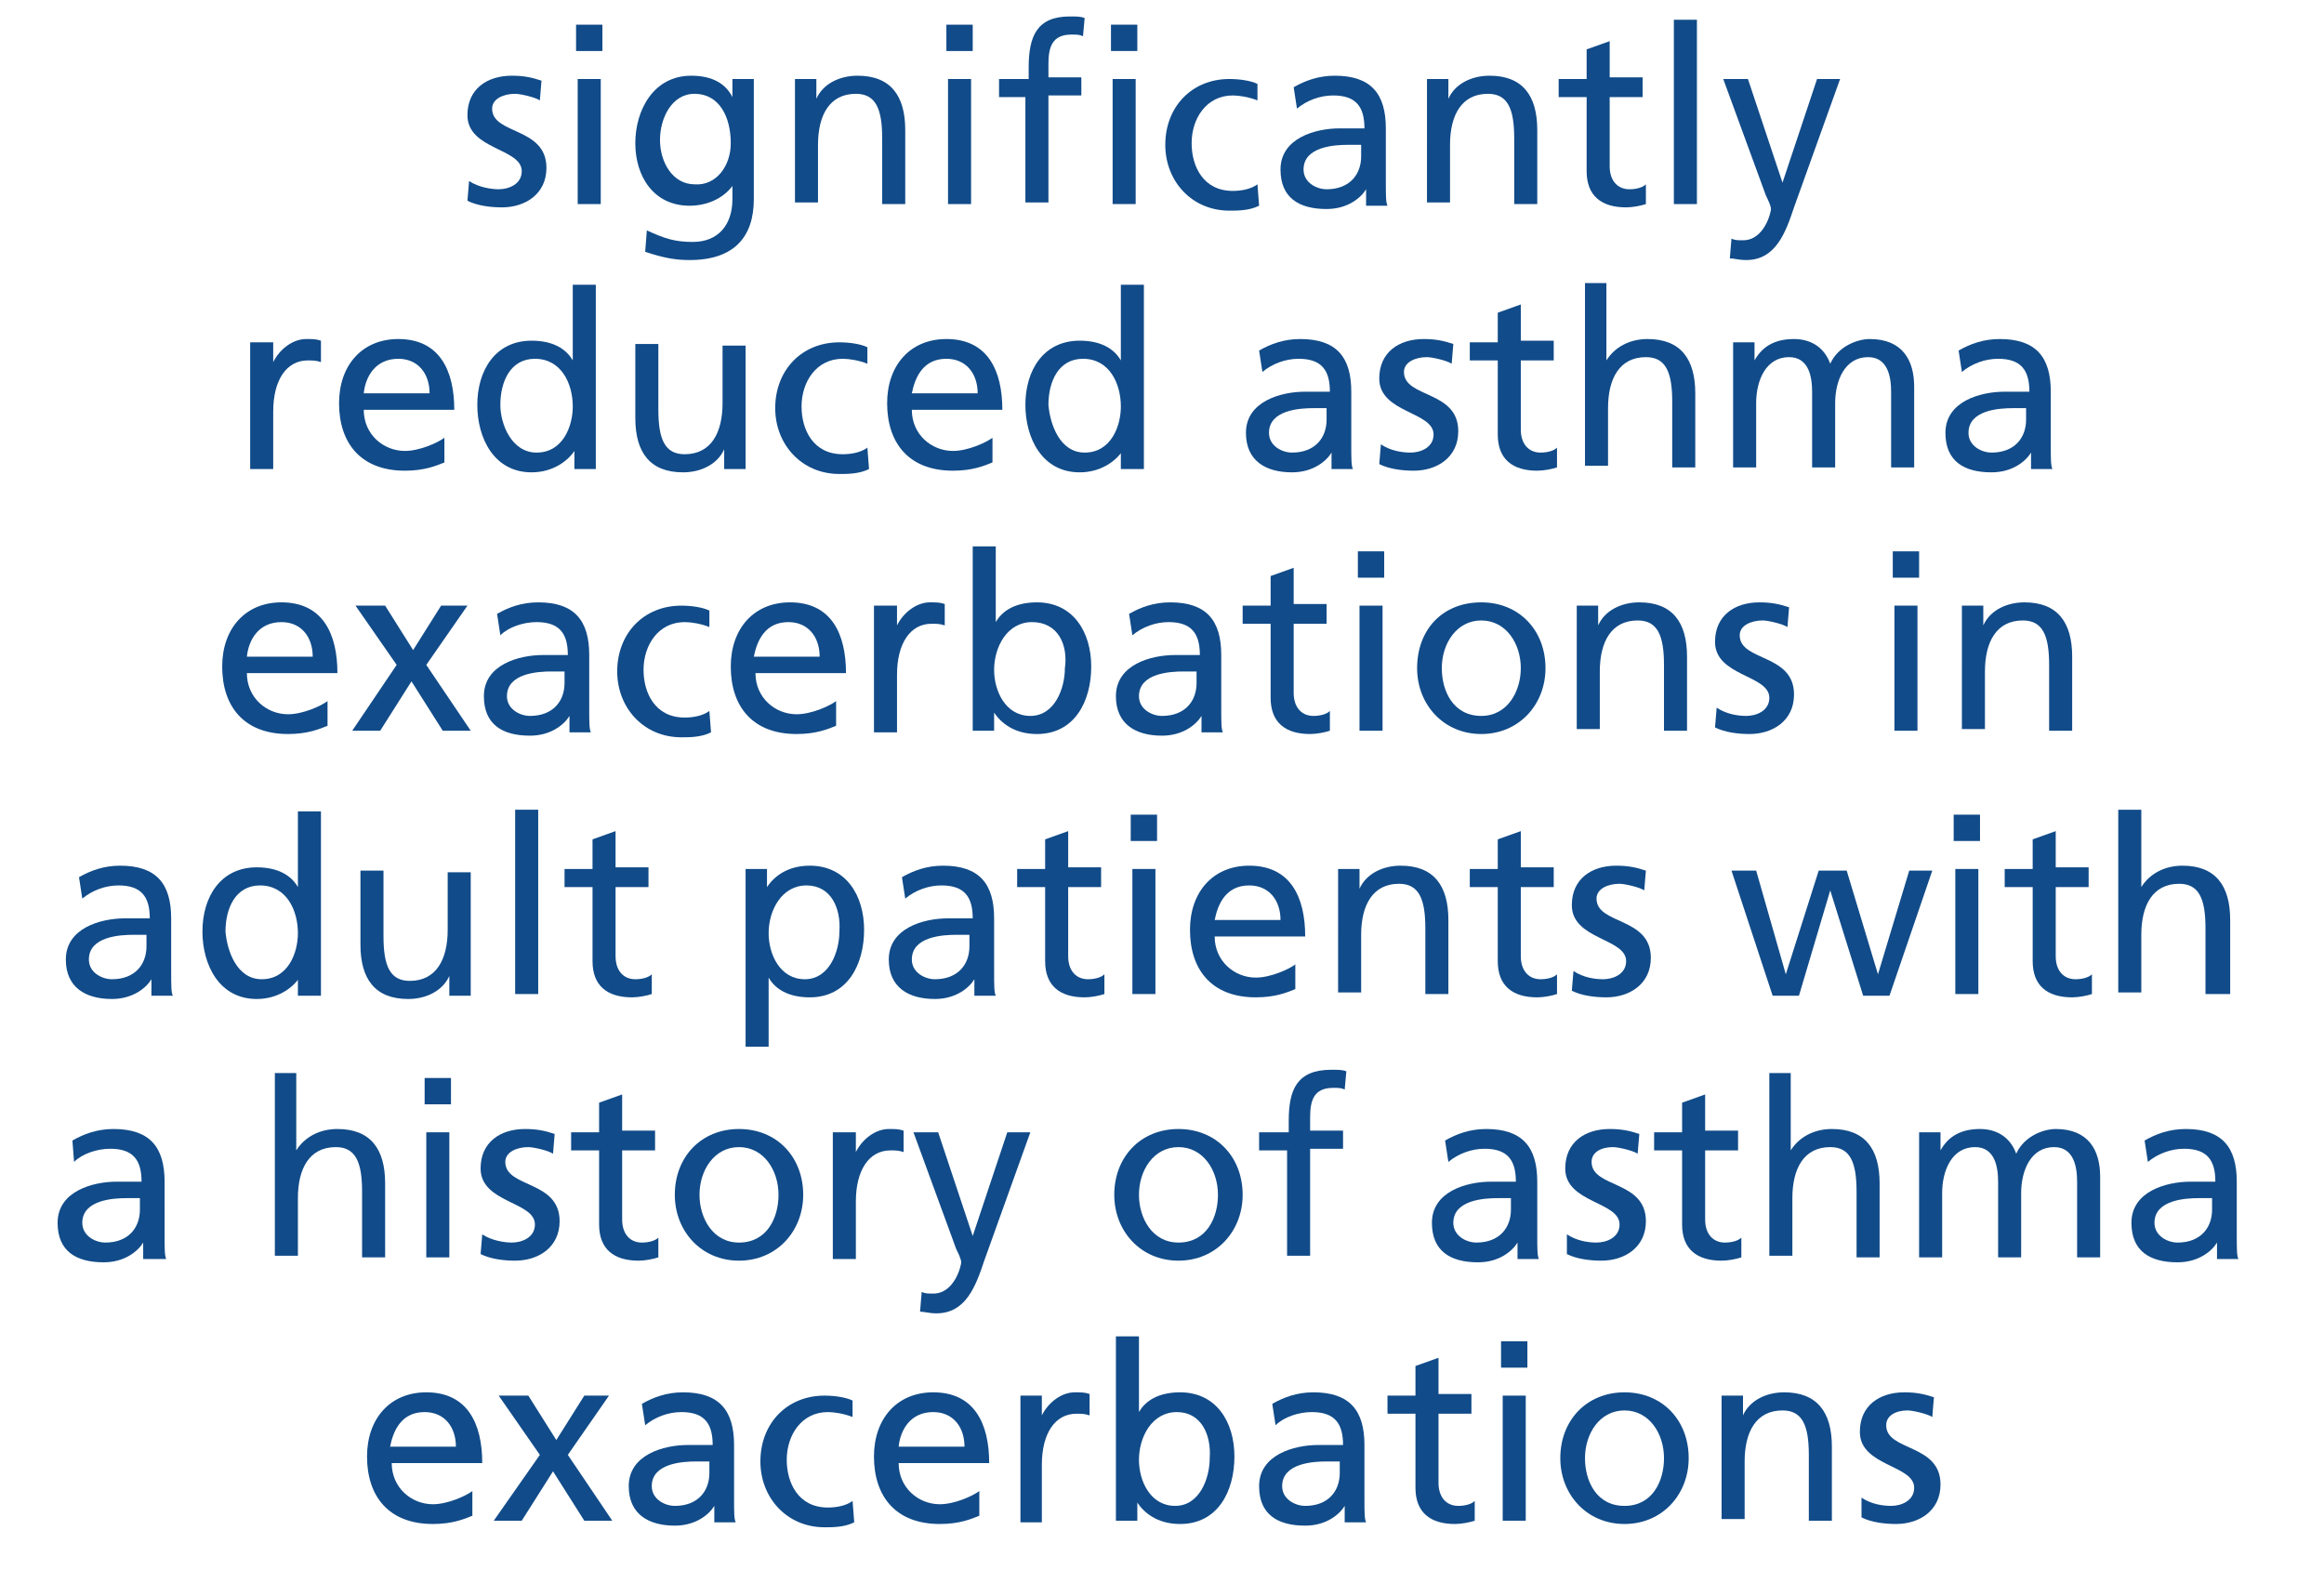 <?xml version="1.0" encoding="utf-8"?>
<!-- Generator: Adobe Illustrator 19.1.0, SVG Export Plug-In . SVG Version: 6.00 Build 0)  -->
<!DOCTYPE svg PUBLIC "-//W3C//DTD SVG 1.1//EN" "http://www.w3.org/Graphics/SVG/1.1/DTD/svg11.dtd">
<svg version="1.1" xmlns="http://www.w3.org/2000/svg" xmlns:xlink="http://www.w3.org/1999/xlink" x="0px" y="0px" width="141.2px"
	 height="96.2px" viewBox="0 0 141.2 96.2" style="enable-background:new 0 0 141.2 96.2;" xml:space="preserve">
<style type="text/css">
	.st0{fill:#004B8C;}
	.st1{display:none;fill:none;}
	.st2{opacity:0.6;fill:url(#SVGID_1_);}
	.st3{opacity:0.6;fill:url(#SVGID_2_);}
	.st4{fill:none;}
	.st5{fill:#FFFFFF;}
	.st6{fill:url(#SVGID_3_);}
	.st7{clip-path:url(#SVGID_5_);fill:#FFFFFF;}
	.st8{fill:#002D73;}
	.st9{clip-path:url(#SVGID_6_);fill:#FFFFFF;}
	.st10{clip-path:url(#SVGID_8_);fill:url(#SVGID_9_);}
	.st11{fill:#114B89;}
	.st12{clip-path:url(#SVGID_10_);fill:#FFFFFF;}
	.st13{opacity:0.5;}
	.st14{fill:url(#SVGID_11_);}
	.st15{fill-rule:evenodd;clip-rule:evenodd;fill:url(#SVGID_12_);}
	.st16{fill:url(#SVGID_13_);}
	.st17{fill-rule:evenodd;clip-rule:evenodd;fill:url(#SVGID_14_);}
	.st18{opacity:0.32;}
	.st19{clip-path:url(#SVGID_16_);fill:url(#SVGID_17_);}
	.st20{fill:url(#SVGID_18_);}
	.st21{fill-rule:evenodd;clip-rule:evenodd;fill:url(#SVGID_19_);}
	.st22{clip-path:url(#SVGID_21_);fill:url(#SVGID_22_);}
	.st23{clip-path:url(#SVGID_24_);fill:url(#SVGID_25_);}
	.st24{opacity:0.5;fill:url(#SVGID_26_);}
	.st25{fill:#231F20;}
	.st26{clip-path:url(#SVGID_28_);fill:#231F20;}
	.st27{clip-path:url(#SVGID_28_);fill:#6FA5D9;}
	.st28{clip-path:url(#SVGID_28_);fill:#007AC1;}
	.st29{fill:none;stroke:#58595B;stroke-width:0.141;}
	.st30{clip-path:url(#SVGID_30_);fill:#F27021;}
	.st31{clip-path:url(#SVGID_32_);}
	.st32{clip-path:url(#SVGID_36_);}
	.st33{clip-path:url(#SVGID_40_);}
	.st34{clip-path:url(#SVGID_44_);}
	.st35{clip-path:url(#SVGID_48_);}
	.st36{clip-path:url(#SVGID_52_);}
	.st37{clip-path:url(#SVGID_56_);}
	.st38{clip-path:url(#SVGID_58_);}
	.st39{clip-path:url(#SVGID_62_);}
	.st40{clip-path:url(#SVGID_64_);}
	.st41{clip-path:url(#SVGID_68_);}
	.st42{clip-path:url(#SVGID_70_);}
	.st43{clip-path:url(#SVGID_74_);}
	.st44{clip-path:url(#SVGID_76_);}
	.st45{clip-path:url(#SVGID_80_);}
	.st46{clip-path:url(#SVGID_84_);}
	.st47{clip-path:url(#SVGID_88_);}
	.st48{clip-path:url(#SVGID_92_);}
	.st49{clip-path:url(#SVGID_96_);}
	.st50{clip-path:url(#SVGID_100_);}
	.st51{clip-path:url(#SVGID_104_);}
	.st52{clip-path:url(#SVGID_108_);}
	.st53{clip-path:url(#SVGID_112_);}
	.st54{clip-path:url(#SVGID_116_);}
	.st55{clip-path:url(#SVGID_120_);}
	.st56{clip-path:url(#SVGID_124_);}
	.st57{clip-path:url(#SVGID_128_);}
	.st58{clip-path:url(#SVGID_132_);}
	.st59{clip-path:url(#SVGID_136_);}
	.st60{clip-path:url(#SVGID_140_);}
	.st61{clip-path:url(#SVGID_144_);}
	.st62{clip-path:url(#SVGID_148_);}
	.st63{clip-path:url(#SVGID_152_);}
	.st64{clip-path:url(#SVGID_156_);}
	.st65{clip-path:url(#SVGID_160_);}
	.st66{clip-path:url(#SVGID_164_);}
	.st67{clip-path:url(#SVGID_168_);}
	.st68{clip-path:url(#SVGID_172_);}
	.st69{clip-path:url(#SVGID_176_);}
	.st70{clip-path:url(#SVGID_180_);}
	.st71{clip-path:url(#SVGID_182_);}
	.st72{clip-path:url(#SVGID_186_);}
	.st73{clip-path:url(#SVGID_190_);}
	.st74{clip-path:url(#SVGID_194_);}
	.st75{clip-path:url(#SVGID_198_);}
	.st76{clip-path:url(#SVGID_202_);}
	.st77{clip-path:url(#SVGID_206_);}
	.st78{clip-path:url(#SVGID_210_);}
	.st79{clip-path:url(#SVGID_214_);}
	.st80{clip-path:url(#SVGID_218_);}
	.st81{clip-path:url(#SVGID_222_);}
	.st82{clip-path:url(#SVGID_224_);}
	.st83{clip-path:url(#SVGID_228_);}
	.st84{clip-path:url(#SVGID_232_);}
	.st85{clip-path:url(#SVGID_236_);}
	.st86{clip-path:url(#SVGID_240_);}
	.st87{clip-path:url(#SVGID_244_);}
	.st88{clip-path:url(#SVGID_248_);}
	.st89{clip-path:url(#SVGID_252_);}
	.st90{clip-path:url(#SVGID_256_);}
	.st91{clip-path:url(#SVGID_260_);}
	.st92{clip-path:url(#SVGID_264_);}
	.st93{clip-path:url(#SVGID_268_);}
	.st94{clip-path:url(#SVGID_272_);}
	.st95{clip-path:url(#SVGID_276_);}
	.st96{clip-path:url(#SVGID_280_);}
	.st97{clip-path:url(#SVGID_284_);}
	.st98{clip-path:url(#SVGID_288_);}
	.st99{clip-path:url(#SVGID_292_);}
	.st100{clip-path:url(#SVGID_296_);}
	.st101{clip-path:url(#SVGID_300_);}
	.st102{clip-path:url(#SVGID_304_);}
	.st103{clip-path:url(#SVGID_308_);}
	.st104{clip-path:url(#SVGID_312_);}
	.st105{clip-path:url(#SVGID_316_);}
	.st106{clip-path:url(#SVGID_320_);}
	.st107{clip-path:url(#SVGID_324_);}
	.st108{clip-path:url(#SVGID_328_);}
	.st109{clip-path:url(#SVGID_332_);}
	.st110{clip-path:url(#SVGID_336_);}
	.st111{clip-path:url(#SVGID_340_);}
	.st112{clip-path:url(#SVGID_344_);}
	.st113{clip-path:url(#SVGID_348_);}
	.st114{clip-path:url(#SVGID_352_);}
	.st115{clip-path:url(#SVGID_356_);}
	.st116{clip-path:url(#SVGID_360_);}
	.st117{clip-path:url(#SVGID_364_);}
	.st118{clip-path:url(#SVGID_368_);}
	.st119{clip-path:url(#SVGID_372_);}
	.st120{clip-path:url(#SVGID_376_);}
	.st121{clip-path:url(#SVGID_380_);}
	.st122{clip-path:url(#SVGID_384_);}
	.st123{clip-path:url(#SVGID_388_);}
	.st124{clip-path:url(#SVGID_392_);}
	.st125{clip-path:url(#SVGID_396_);}
	.st126{clip-path:url(#SVGID_400_);}
	.st127{clip-path:url(#SVGID_404_);}
	.st128{clip-path:url(#SVGID_408_);}
	.st129{clip-path:url(#SVGID_412_);}
	.st130{clip-path:url(#SVGID_416_);}
	.st131{clip-path:url(#SVGID_420_);}
	.st132{clip-path:url(#SVGID_424_);}
	.st133{clip-path:url(#SVGID_428_);}
	.st134{clip-path:url(#SVGID_432_);}
	.st135{clip-path:url(#SVGID_436_);}
	.st136{clip-path:url(#SVGID_440_);}
	.st137{clip-path:url(#SVGID_444_);}
	.st138{clip-path:url(#SVGID_448_);}
	.st139{clip-path:url(#SVGID_452_);}
	.st140{clip-path:url(#SVGID_456_);}
	.st141{clip-path:url(#SVGID_460_);}
	.st142{clip-path:url(#SVGID_464_);}
	.st143{clip-path:url(#SVGID_468_);}
	.st144{clip-path:url(#SVGID_472_);}
	.st145{clip-path:url(#SVGID_476_);}
	.st146{clip-path:url(#SVGID_480_);}
	.st147{clip-path:url(#SVGID_482_);}
	.st148{clip-path:url(#SVGID_486_);}
	.st149{clip-path:url(#SVGID_490_);}
	.st150{clip-path:url(#SVGID_492_);}
	.st151{clip-path:url(#SVGID_496_);}
	.st152{clip-path:url(#SVGID_500_);}
	.st153{clip-path:url(#SVGID_502_);}
	.st154{clip-path:url(#SVGID_506_);}
	.st155{clip-path:url(#SVGID_508_);}
	.st156{clip-path:url(#SVGID_512_);}
	.st157{clip-path:url(#SVGID_514_);}
	.st158{clip-path:url(#SVGID_518_);}
	.st159{clip-path:url(#SVGID_520_);}
	.st160{clip-path:url(#SVGID_524_);}
	.st161{clip-path:url(#SVGID_526_);}
	.st162{clip-path:url(#SVGID_530_);}
	.st163{clip-path:url(#SVGID_534_);}
	.st164{clip-path:url(#SVGID_536_);}
	.st165{clip-path:url(#SVGID_540_);}
	.st166{clip-path:url(#SVGID_542_);}
	.st167{clip-path:url(#SVGID_546_);}
	.st168{clip-path:url(#SVGID_548_);}
	.st169{clip-path:url(#SVGID_552_);}
	.st170{clip-path:url(#SVGID_554_);}
	.st171{clip-path:url(#SVGID_558_);}
	.st172{clip-path:url(#SVGID_560_);}
	.st173{clip-path:url(#SVGID_564_);}
	.st174{clip-path:url(#SVGID_568_);}
	.st175{clip-path:url(#SVGID_572_);}
	.st176{clip-path:url(#SVGID_576_);}
	.st177{clip-path:url(#SVGID_580_);}
	.st178{clip-path:url(#SVGID_584_);}
	.st179{clip-path:url(#SVGID_588_);}
	.st180{clip-path:url(#SVGID_592_);}
	.st181{clip-path:url(#SVGID_596_);}
	.st182{clip-path:url(#SVGID_600_);}
	.st183{clip-path:url(#SVGID_604_);}
	.st184{clip-path:url(#SVGID_608_);}
	.st185{clip-path:url(#SVGID_612_);}
	.st186{clip-path:url(#SVGID_616_);}
	.st187{clip-path:url(#SVGID_620_);}
	.st188{clip-path:url(#SVGID_624_);}
	.st189{clip-path:url(#SVGID_628_);}
	.st190{clip-path:url(#SVGID_632_);}
	.st191{clip-path:url(#SVGID_636_);}
	.st192{clip-path:url(#SVGID_640_);}
	.st193{clip-path:url(#SVGID_644_);}
	.st194{clip-path:url(#SVGID_648_);}
	.st195{clip-path:url(#SVGID_652_);}
	.st196{clip-path:url(#SVGID_656_);}
	.st197{clip-path:url(#SVGID_660_);}
	.st198{clip-path:url(#SVGID_664_);}
	.st199{clip-path:url(#SVGID_668_);}
	.st200{clip-path:url(#SVGID_672_);}
	.st201{clip-path:url(#SVGID_676_);}
	.st202{clip-path:url(#SVGID_680_);}
	.st203{clip-path:url(#SVGID_684_);}
	.st204{clip-path:url(#SVGID_688_);}
	.st205{clip-path:url(#SVGID_692_);}
	.st206{clip-path:url(#SVGID_694_);}
	.st207{clip-path:url(#SVGID_698_);}
	.st208{clip-path:url(#SVGID_702_);}
	.st209{clip-path:url(#SVGID_704_);}
	.st210{clip-path:url(#SVGID_708_);}
	.st211{clip-path:url(#SVGID_712_);}
	.st212{clip-path:url(#SVGID_716_);}
	.st213{clip-path:url(#SVGID_720_);}
	.st214{clip-path:url(#SVGID_724_);}
	.st215{clip-path:url(#SVGID_728_);}
	.st216{clip-path:url(#SVGID_732_);}
	.st217{clip-path:url(#SVGID_736_);}
	.st218{clip-path:url(#SVGID_740_);}
	.st219{clip-path:url(#SVGID_744_);}
	.st220{clip-path:url(#SVGID_748_);}
	.st221{clip-path:url(#SVGID_752_);}
	.st222{clip-path:url(#SVGID_756_);}
	.st223{clip-path:url(#SVGID_760_);}
	.st224{clip-path:url(#SVGID_764_);}
	.st225{clip-path:url(#SVGID_768_);}
	.st226{clip-path:url(#SVGID_772_);}
	.st227{clip-path:url(#SVGID_776_);}
	.st228{clip-path:url(#SVGID_780_);}
	.st229{clip-path:url(#SVGID_784_);}
	.st230{clip-path:url(#SVGID_788_);}
	.st231{clip-path:url(#SVGID_792_);}
	.st232{clip-path:url(#SVGID_796_);}
	.st233{clip-path:url(#SVGID_800_);}
	.st234{clip-path:url(#SVGID_804_);}
	.st235{clip-path:url(#SVGID_808_);}
	.st236{clip-path:url(#SVGID_812_);}
	.st237{clip-path:url(#SVGID_816_);}
	.st238{clip-path:url(#SVGID_820_);}
	.st239{clip-path:url(#SVGID_824_);}
	.st240{clip-path:url(#SVGID_828_);}
	.st241{clip-path:url(#SVGID_832_);}
	.st242{clip-path:url(#SVGID_836_);}
	.st243{clip-path:url(#SVGID_840_);}
	.st244{clip-path:url(#SVGID_844_);}
	.st245{clip-path:url(#SVGID_848_);}
	.st246{clip-path:url(#SVGID_852_);}
	.st247{clip-path:url(#SVGID_856_);}
	.st248{clip-path:url(#SVGID_860_);}
	.st249{clip-path:url(#SVGID_864_);}
	.st250{clip-path:url(#SVGID_868_);}
	.st251{clip-path:url(#SVGID_872_);}
	.st252{clip-path:url(#SVGID_876_);}
	.st253{clip-path:url(#SVGID_880_);}
	.st254{clip-path:url(#SVGID_884_);}
	.st255{clip-path:url(#SVGID_888_);}
	.st256{clip-path:url(#SVGID_892_);}
	.st257{clip-path:url(#SVGID_896_);}
	.st258{clip-path:url(#SVGID_900_);}
	.st259{clip-path:url(#SVGID_904_);}
	.st260{clip-path:url(#SVGID_908_);}
	.st261{clip-path:url(#SVGID_912_);}
	.st262{clip-path:url(#SVGID_916_);}
	.st263{clip-path:url(#SVGID_920_);}
	.st264{clip-path:url(#SVGID_924_);}
	.st265{clip-path:url(#SVGID_926_);}
	.st266{clip-path:url(#SVGID_930_);}
	.st267{clip-path:url(#SVGID_934_);}
	.st268{clip-path:url(#SVGID_938_);}
	.st269{clip-path:url(#SVGID_942_);}
	.st270{clip-path:url(#SVGID_946_);}
	.st271{clip-path:url(#SVGID_950_);}
	.st272{clip-path:url(#SVGID_954_);}
	.st273{clip-path:url(#SVGID_958_);}
	.st274{clip-path:url(#SVGID_962_);}
	.st275{clip-path:url(#SVGID_966_);}
	.st276{clip-path:url(#SVGID_970_);}
	.st277{clip-path:url(#SVGID_974_);}
	.st278{clip-path:url(#SVGID_978_);}
	.st279{clip-path:url(#SVGID_980_);}
	.st280{clip-path:url(#SVGID_984_);}
	.st281{clip-path:url(#SVGID_986_);}
	.st282{clip-path:url(#SVGID_990_);}
	.st283{clip-path:url(#SVGID_994_);}
	.st284{clip-path:url(#SVGID_996_);}
	.st285{clip-path:url(#SVGID_1000_);}
	.st286{clip-path:url(#SVGID_1002_);}
	.st287{clip-path:url(#SVGID_1006_);}
	.st288{clip-path:url(#SVGID_1008_);}
	.st289{clip-path:url(#SVGID_1012_);}
	.st290{clip-path:url(#SVGID_1016_);}
	.st291{clip-path:url(#SVGID_1020_);}
	.st292{clip-path:url(#SVGID_1024_);}
	.st293{clip-path:url(#SVGID_1028_);}
	.st294{clip-path:url(#SVGID_1032_);fill:#FFFFFF;}
	.st295{fill:url(#SVGID_1033_);}
	.st296{fill:none;stroke:#002D73;stroke-width:0.859;stroke-miterlimit:10;}
	.st297{fill:#65797F;}
	.st298{fill:url(#SVGID_1034_);}
	.st299{fill-rule:evenodd;clip-rule:evenodd;fill:url(#SVGID_1035_);}
	.st300{clip-path:url(#SVGID_1036_);fill:#FFFFFF;}
	.st301{fill:url(#SVGID_1037_);}
	.st302{fill:none;stroke:#002D73;stroke-linecap:round;stroke-miterlimit:10;}
	.st303{opacity:0.6;fill:url(#SVGID_1038_);}
	.st304{fill:url(#SVGID_1039_);}
	.st305{opacity:0.3;fill:#FFFFFF;}
	.st306{clip-path:url(#SVGID_1040_);fill:#FFFFFF;}
	.st307{fill:none;stroke:#002D73;stroke-miterlimit:10;}
	.st308{opacity:0.6;fill:url(#SVGID_1041_);}
	.st309{fill:url(#SVGID_1042_);}
	.st310{clip-path:url(#SVGID_1043_);fill:#FFFFFF;}
	.st311{fill:url(#SVGID_1044_);}
</style>
<g id="Layer_1">
	<g>
		<rect y="1.2" class="st4" width="139.9" height="94.5"/>
		<path class="st11" d="M28.5,11c0.6,0.4,1.4,0.5,1.8,0.5c0.6,0,1.4-0.3,1.4-1.1c0-1.4-3.3-1.3-3.3-3.4c0-1.6,1.2-2.4,2.7-2.4
			c0.7,0,1.2,0.1,1.8,0.3l-0.1,1.2c-0.3-0.2-1.2-0.4-1.5-0.4c-0.7,0-1.4,0.3-1.4,0.9c0,1.6,3.3,1.1,3.3,3.6c0,1.6-1.3,2.4-2.7,2.4
			c-0.7,0-1.5-0.1-2.1-0.4L28.5,11z"/>
		<path class="st11" d="M36.6,3.1H35V1.5h1.6V3.1z M35.1,4.8h1.4v7.6h-1.4V4.8z"/>
		<path class="st11" d="M45.8,12.1c0,2.3-1.2,3.7-3.9,3.7c-0.8,0-1.5-0.1-2.7-0.5l0.1-1.3c1.1,0.5,1.7,0.7,2.8,0.7
			c1.5,0,2.4-1,2.4-2.6v-0.8h0c-0.6,0.8-1.6,1.2-2.6,1.2c-2.2,0-3.3-1.8-3.3-3.8c0-2,1.1-4.1,3.4-4.1c1.3,0,2.1,0.5,2.5,1.3h0V4.8
			h1.3V12.1z M44.4,8.7c0-1.6-0.7-3-2.2-3c-1.4,0-2.1,1.5-2.1,2.8c0,1.4,0.8,2.7,2.1,2.7C43.5,11.3,44.4,10.1,44.4,8.7z"/>
		<path class="st11" d="M48.2,4.8h1.4V6h0c0.4-0.9,1.4-1.4,2.5-1.4c2,0,2.9,1.2,2.9,3.3v4.5h-1.4v-4c0-1.8-0.4-2.7-1.6-2.7
			c-1.6,0-2.3,1.3-2.3,3.1v3.5h-1.4V4.8z"/>
		<path class="st11" d="M59.1,3.1h-1.6V1.5h1.6V3.1z M57.6,4.8H59v7.6h-1.4V4.8z"/>
		<path class="st11" d="M62.5,5.9h-1.8V4.8h1.8V4.1C62.5,2.2,63,1,65,1c0.4,0,0.7,0,0.9,0.1l-0.1,1.1c-0.2-0.1-0.4-0.1-0.7-0.1
			c-1.2,0-1.4,0.8-1.4,1.8v0.8h2v1.1h-2v6.5h-1.4V5.9z M69.1,3.1h-1.6V1.5h1.6V3.1z M67.6,4.8H69v7.6h-1.4V4.8z"/>
		<path class="st11" d="M76.4,6.1c-0.5-0.2-1.1-0.3-1.5-0.3c-1.6,0-2.5,1.4-2.5,2.9c0,1.4,0.7,2.9,2.5,2.9c0.5,0,1.1-0.1,1.5-0.4
			l0.1,1.3c-0.6,0.3-1.3,0.3-1.8,0.3c-2.3,0-3.9-1.8-3.9-4c0-2.3,1.6-4,3.9-4c0.6,0,1.3,0.1,1.7,0.3L76.4,6.1z"/>
		<path class="st11" d="M78.6,5.3c0.7-0.4,1.5-0.7,2.5-0.7c2.2,0,3.1,1.1,3.1,3.2V11c0,0.9,0,1.3,0.1,1.5h-1.3v-1h0
			c-0.3,0.5-1.1,1.2-2.4,1.2c-1.7,0-2.8-0.7-2.8-2.4c0-1.9,2.1-2.5,3.6-2.5c0.6,0,0.9,0,1.5,0c0-1.3-0.5-2-1.9-2
			c-0.8,0-1.6,0.3-2.2,0.8L78.6,5.3z M82.8,8.8c-0.3,0-0.6,0-0.9,0c-0.8,0-2.7,0.1-2.7,1.5c0,0.8,0.8,1.2,1.4,1.2
			c1.4,0,2.1-0.9,2.1-2V8.8z"/>
		<path class="st11" d="M86.6,4.8h1.4V6h0c0.4-0.9,1.4-1.4,2.5-1.4c2,0,2.9,1.2,2.9,3.3v4.5h-1.4v-4c0-1.8-0.4-2.7-1.6-2.7
			c-1.6,0-2.3,1.3-2.3,3.1v3.5h-1.4V4.8z"/>
		<path class="st11" d="M99.8,5.9h-2v4.2c0,0.9,0.5,1.4,1.2,1.4c0.4,0,0.8-0.1,1-0.3v1.2c-0.3,0.1-0.8,0.2-1.2,0.2
			c-1.5,0-2.4-0.7-2.4-2.2V5.9h-1.7V4.8h1.7V3l1.4-0.5v2.2h2V5.9z"/>
		<path class="st11" d="M101.7,1.2h1.4v11.2h-1.4V1.2z"/>
		<path class="st11" d="M105.2,14.5c0.2,0.1,0.4,0.1,0.7,0.1c1.3,0,1.7-1.7,1.7-1.9c0-0.2-0.2-0.6-0.3-0.8l-2.6-7.1h1.5l2.1,6.3h0
			l2.1-6.3h1.4l-2.8,7.8c-0.5,1.5-1.1,3.2-2.9,3.2c-0.5,0-0.7-0.1-1-0.1L105.2,14.5z"/>
		<path class="st11" d="M15.3,20.8h1.3V22h0c0.4-0.8,1.2-1.4,2-1.4c0.4,0,0.6,0,0.9,0.1V22c-0.3-0.1-0.5-0.1-0.8-0.1
			c-1.3,0-2.1,1.2-2.1,3.1v3.5h-1.4V20.8z"/>
		<path class="st11" d="M27,28.1c-0.5,0.2-1.2,0.5-2.4,0.5c-2.7,0-4-1.7-4-4.1c0-2.3,1.4-3.9,3.6-3.9c2.5,0,3.4,1.9,3.4,4.3h-5.5
			c0,1.5,1.2,2.5,2.5,2.5c0.9,0,2-0.5,2.4-0.8V28.1z M26.1,23.9c0-1.2-0.7-2.1-1.9-2.1c-1.4,0-2,1.1-2.1,2.1H26.1z"/>
		<path class="st11" d="M34.9,27.4L34.9,27.4c-0.4,0.6-1.3,1.3-2.6,1.3c-2.3,0-3.3-2.1-3.3-4.1c0-2.1,1.1-3.9,3.3-3.9
			c1.3,0,2.1,0.5,2.5,1.2h0v-4.6h1.4v11.2h-1.3V27.4z M32.6,27.5c1.6,0,2.2-1.6,2.2-2.8c0-1.4-0.7-2.9-2.3-2.9
			c-1.5,0-2.1,1.4-2.1,2.8C30.4,25.8,31.1,27.5,32.6,27.5z"/>
		<path class="st11" d="M45.4,28.5H44v-1.2h0c-0.4,0.9-1.4,1.4-2.5,1.4c-2,0-2.9-1.2-2.9-3.3v-4.5h1.4v4c0,1.8,0.4,2.7,1.6,2.7
			c1.6,0,2.3-1.3,2.3-3.1v-3.5h1.4V28.5z"/>
		<path class="st11" d="M52.7,22.1c-0.5-0.2-1.1-0.3-1.5-0.3c-1.6,0-2.5,1.4-2.5,2.9c0,1.4,0.7,2.9,2.5,2.9c0.5,0,1.1-0.1,1.5-0.4
			l0.1,1.3c-0.6,0.3-1.3,0.3-1.8,0.3c-2.3,0-3.9-1.8-3.9-4c0-2.3,1.6-4,3.9-4c0.6,0,1.3,0.1,1.7,0.3L52.7,22.1z"/>
		<path class="st11" d="M60.3,28.1c-0.5,0.2-1.2,0.5-2.4,0.5c-2.7,0-4-1.7-4-4.1c0-2.3,1.4-3.9,3.6-3.9c2.5,0,3.4,1.9,3.4,4.3h-5.5
			c0,1.5,1.2,2.5,2.5,2.5c0.9,0,2-0.5,2.4-0.8V28.1z M59.4,23.9c0-1.2-0.7-2.1-1.9-2.1c-1.4,0-1.9,1.1-2.1,2.1H59.4z"/>
		<path class="st11" d="M68.2,27.4L68.2,27.4c-0.4,0.6-1.3,1.3-2.6,1.3c-2.3,0-3.3-2.1-3.3-4.1c0-2.1,1.1-3.9,3.3-3.9
			c1.3,0,2.1,0.5,2.5,1.2h0v-4.6h1.4v11.2h-1.4V27.4z M65.9,27.5c1.6,0,2.2-1.6,2.2-2.8c0-1.4-0.7-2.9-2.3-2.9
			c-1.5,0-2.1,1.4-2.1,2.8C63.8,25.8,64.4,27.5,65.9,27.5z"/>
		<path class="st11" d="M76.5,21.3c0.7-0.4,1.5-0.7,2.5-0.7c2.2,0,3.1,1.1,3.1,3.2V27c0,0.9,0,1.3,0.1,1.5h-1.3v-1h0
			c-0.3,0.5-1.1,1.2-2.4,1.2c-1.6,0-2.8-0.7-2.8-2.4c0-1.9,2.1-2.5,3.6-2.5c0.6,0,0.9,0,1.5,0c0-1.3-0.5-2-1.9-2
			c-0.8,0-1.6,0.3-2.2,0.8L76.5,21.3z M80.7,24.8c-0.3,0-0.6,0-0.9,0c-0.8,0-2.7,0.1-2.7,1.5c0,0.8,0.8,1.2,1.4,1.2
			c1.4,0,2.1-0.9,2.1-2V24.8z"/>
		<path class="st11" d="M83.9,27c0.6,0.4,1.3,0.5,1.8,0.5c0.6,0,1.4-0.3,1.4-1.1c0-1.4-3.3-1.3-3.3-3.4c0-1.6,1.2-2.4,2.7-2.4
			c0.7,0,1.2,0.1,1.8,0.3l-0.1,1.2c-0.3-0.2-1.2-0.4-1.5-0.4c-0.7,0-1.4,0.3-1.4,0.9c0,1.6,3.3,1.1,3.3,3.6c0,1.6-1.3,2.4-2.7,2.4
			c-0.7,0-1.5-0.1-2.1-0.4L83.9,27z"/>
		<path class="st11" d="M94.4,21.9h-2v4.2c0,0.9,0.5,1.4,1.2,1.4c0.4,0,0.8-0.1,1-0.3v1.2c-0.3,0.1-0.8,0.2-1.2,0.2
			c-1.5,0-2.4-0.7-2.4-2.2v-4.5h-1.7v-1.1h1.7V19l1.4-0.5v2.2h2V21.9z"/>
		<path class="st11" d="M96.2,17.2h1.4v4.7h0c0.5-0.8,1.4-1.3,2.5-1.3c2,0,2.9,1.2,2.9,3.3v4.5h-1.4v-4c0-1.8-0.4-2.7-1.6-2.7
			c-1.6,0-2.3,1.3-2.3,3.1v3.5h-1.4V17.2z"/>
		<path class="st11" d="M105.3,20.8h1.3v1.1h0c0.5-0.9,1.3-1.3,2.4-1.3c0.9,0,1.8,0.4,2.2,1.5c0.5-1.1,1.7-1.5,2.4-1.5
			c2,0,2.7,1.3,2.7,2.9v4.9h-1.4v-4.6c0-0.9-0.2-2.1-1.4-2.1c-1.4,0-2,1.4-2,2.8v3.9h-1.4v-4.6c0-0.9-0.2-2.1-1.4-2.1
			c-1.4,0-2,1.4-2,2.8v3.9h-1.4V20.8z"/>
		<path class="st11" d="M119,21.3c0.7-0.4,1.5-0.7,2.5-0.7c2.2,0,3.1,1.1,3.1,3.2V27c0,0.9,0,1.3,0.1,1.5h-1.3v-1h0
			c-0.3,0.5-1.1,1.2-2.4,1.2c-1.7,0-2.8-0.7-2.8-2.4c0-1.9,2.1-2.5,3.6-2.5c0.6,0,0.9,0,1.5,0c0-1.3-0.5-2-1.9-2
			c-0.8,0-1.6,0.3-2.2,0.8L119,21.3z M123.2,24.8c-0.3,0-0.6,0-0.9,0c-0.8,0-2.7,0.1-2.7,1.5c0,0.8,0.8,1.2,1.4,1.2
			c1.4,0,2.1-0.9,2.1-2V24.8z"/>
		<path class="st11" d="M19.9,44.1c-0.5,0.2-1.2,0.5-2.4,0.5c-2.7,0-4-1.7-4-4.1c0-2.3,1.4-3.9,3.6-3.9c2.5,0,3.4,1.9,3.4,4.3H15
			c0,1.5,1.2,2.5,2.5,2.5c0.9,0,2-0.5,2.4-0.8V44.1z M19,39.9c0-1.2-0.7-2.1-1.9-2.1c-1.4,0-2,1.1-2.1,2.1H19z"/>
		<path class="st11" d="M24.1,40.4l-2.5-3.6h1.8l1.7,2.7l1.7-2.7h1.6l-2.5,3.6l2.7,4h-1.7l-1.9-3l-1.9,3h-1.7L24.1,40.4z"/>
		<path class="st11" d="M30.2,37.3c0.7-0.4,1.5-0.7,2.5-0.7c2.2,0,3.1,1.1,3.1,3.2V43c0,0.9,0,1.3,0.1,1.5h-1.3v-1h0
			c-0.3,0.5-1.1,1.2-2.4,1.2c-1.7,0-2.8-0.7-2.8-2.4c0-1.9,2.1-2.5,3.6-2.5c0.6,0,0.9,0,1.5,0c0-1.3-0.5-2-1.9-2
			c-0.8,0-1.7,0.3-2.2,0.8L30.2,37.3z M34.4,40.8c-0.3,0-0.6,0-0.9,0c-0.8,0-2.7,0.1-2.7,1.5c0,0.8,0.8,1.2,1.4,1.2
			c1.4,0,2.1-0.9,2.1-2V40.8z"/>
		<path class="st11" d="M43.1,38.1c-0.5-0.2-1.1-0.3-1.5-0.3c-1.6,0-2.5,1.4-2.5,2.9c0,1.4,0.7,2.9,2.5,2.9c0.5,0,1.1-0.1,1.5-0.4
			l0.1,1.3c-0.6,0.3-1.3,0.3-1.8,0.3c-2.3,0-3.9-1.8-3.9-4c0-2.3,1.6-4,3.9-4c0.6,0,1.3,0.1,1.7,0.3L43.1,38.1z"/>
		<path class="st11" d="M50.8,44.1c-0.5,0.2-1.2,0.5-2.4,0.5c-2.7,0-4-1.7-4-4.1c0-2.3,1.4-3.9,3.6-3.9c2.5,0,3.4,1.9,3.4,4.3h-5.5
			c0,1.5,1.2,2.5,2.5,2.5c0.9,0,2-0.5,2.4-0.8V44.1z M49.8,39.9c0-1.2-0.7-2.1-1.9-2.1c-1.4,0-1.9,1.1-2.1,2.1H49.8z"/>
		<path class="st11" d="M53.2,36.8h1.3V38h0c0.4-0.8,1.2-1.4,2-1.4c0.4,0,0.6,0,0.9,0.1V38c-0.3-0.1-0.5-0.1-0.8-0.1
			c-1.3,0-2.1,1.2-2.1,3.1v3.5h-1.4V36.8z"/>
		<path class="st11" d="M59.1,33.2h1.4v4.6h0c0.4-0.7,1.2-1.2,2.5-1.2c2.2,0,3.3,1.8,3.3,3.9c0,2.1-1,4.1-3.3,4.1
			c-1.4,0-2.2-0.7-2.6-1.3h0v1.1h-1.3V33.2z M62.7,37.8c-1.5,0-2.3,1.5-2.3,2.9c0,1.3,0.7,2.8,2.2,2.8c1.5,0,2.1-1.7,2.1-2.9
			C64.9,39.2,64.3,37.8,62.7,37.8z"/>
		<path class="st11" d="M68.6,37.3c0.7-0.4,1.5-0.7,2.5-0.7c2.2,0,3.1,1.1,3.1,3.2V43c0,0.9,0,1.3,0.1,1.5h-1.3v-1h0
			c-0.3,0.5-1.1,1.2-2.4,1.2c-1.6,0-2.8-0.7-2.8-2.4c0-1.9,2.1-2.5,3.6-2.5c0.6,0,0.9,0,1.5,0c0-1.3-0.5-2-1.9-2
			c-0.8,0-1.6,0.3-2.2,0.8L68.6,37.3z M72.8,40.8c-0.3,0-0.6,0-0.9,0c-0.8,0-2.7,0.1-2.7,1.5c0,0.8,0.8,1.2,1.4,1.2
			c1.4,0,2.1-0.9,2.1-2V40.8z"/>
		<path class="st11" d="M80.6,37.9h-2v4.2c0,0.9,0.5,1.4,1.2,1.4c0.4,0,0.8-0.1,1-0.3v1.2c-0.3,0.1-0.8,0.2-1.2,0.2
			c-1.5,0-2.4-0.7-2.4-2.2v-4.5h-1.7v-1.1h1.7V35l1.4-0.5v2.2h2V37.9z"/>
		<path class="st11" d="M84.1,35.1h-1.6v-1.6h1.6V35.1z M82.6,36.8H84v7.6h-1.4V36.8z"/>
		<path class="st11" d="M90,36.6c2.3,0,3.9,1.7,3.9,4c0,2.2-1.6,4-3.9,4c-2.3,0-3.9-1.8-3.9-4C86.1,38.3,87.6,36.6,90,36.6z
			 M90,43.5c1.6,0,2.4-1.5,2.4-2.9c0-1.5-0.9-2.9-2.4-2.9c-1.5,0-2.4,1.4-2.4,2.9C87.6,42,88.3,43.5,90,43.5z"/>
		<path class="st11" d="M95.7,36.8h1.4V38h0c0.4-0.9,1.4-1.4,2.5-1.4c2,0,2.9,1.2,2.9,3.3v4.5h-1.4v-4c0-1.8-0.4-2.7-1.6-2.7
			c-1.6,0-2.3,1.3-2.3,3.1v3.5h-1.4V36.8z"/>
		<path class="st11" d="M104.3,43c0.6,0.4,1.3,0.5,1.8,0.5c0.6,0,1.4-0.3,1.4-1.1c0-1.4-3.3-1.3-3.3-3.4c0-1.6,1.2-2.4,2.7-2.4
			c0.7,0,1.2,0.1,1.8,0.3l-0.1,1.2c-0.3-0.2-1.2-0.4-1.5-0.4c-0.7,0-1.4,0.3-1.4,0.9c0,1.6,3.3,1.1,3.3,3.6c0,1.6-1.3,2.4-2.7,2.4
			c-0.7,0-1.5-0.1-2.1-0.4L104.3,43z"/>
		<path class="st11" d="M116.6,35.1H115v-1.6h1.6V35.1z M115.1,36.8h1.4v7.6h-1.4V36.8z"/>
		<path class="st11" d="M119.1,36.8h1.4V38h0c0.4-0.9,1.4-1.4,2.5-1.4c2,0,2.9,1.2,2.9,3.3v4.5h-1.4v-4c0-1.8-0.4-2.7-1.6-2.7
			c-1.6,0-2.3,1.3-2.3,3.1v3.5h-1.4V36.8z"/>
		<path class="st11" d="M4.8,53.3c0.7-0.4,1.5-0.7,2.5-0.7c2.2,0,3.1,1.1,3.1,3.2V59c0,0.9,0,1.3,0.1,1.5H9.2v-1h0
			c-0.3,0.5-1.1,1.2-2.4,1.2c-1.6,0-2.8-0.7-2.8-2.4c0-1.9,2.1-2.5,3.6-2.5c0.6,0,0.9,0,1.5,0c0-1.3-0.5-2-1.9-2
			c-0.8,0-1.6,0.3-2.2,0.8L4.8,53.3z M9,56.8c-0.3,0-0.6,0-0.9,0c-0.8,0-2.7,0.1-2.7,1.5c0,0.8,0.8,1.2,1.4,1.2c1.4,0,2.1-0.9,2.1-2
			V56.8z"/>
		<path class="st11" d="M18.2,59.4L18.2,59.4c-0.4,0.6-1.3,1.3-2.6,1.3c-2.3,0-3.3-2.1-3.3-4.1c0-2.1,1.1-3.9,3.3-3.9
			c1.3,0,2.1,0.5,2.5,1.2h0v-4.6h1.4v11.2h-1.4V59.4z M15.9,59.5c1.6,0,2.2-1.6,2.2-2.8c0-1.4-0.7-2.9-2.3-2.9
			c-1.5,0-2.1,1.4-2.1,2.8C13.8,57.8,14.4,59.5,15.9,59.5z"/>
		<path class="st11" d="M28.7,60.5h-1.4v-1.2h0c-0.4,0.9-1.4,1.4-2.5,1.4c-2,0-2.9-1.2-2.9-3.3v-4.5h1.4v4c0,1.8,0.4,2.7,1.6,2.7
			c1.6,0,2.3-1.3,2.3-3.1v-3.5h1.4V60.5z"/>
		<path class="st11" d="M31.3,49.2h1.4v11.2h-1.4V49.2z"/>
		<path class="st11" d="M39.4,53.9h-2v4.2c0,0.9,0.5,1.4,1.2,1.4c0.4,0,0.8-0.1,1-0.3v1.2c-0.3,0.1-0.8,0.2-1.2,0.2
			c-1.5,0-2.4-0.7-2.4-2.2v-4.5h-1.7v-1.1h1.7V51l1.4-0.5v2.2h2V53.9z"/>
		<path class="st11" d="M45.3,52.8h1.3v1.1h0c0.4-0.6,1.2-1.3,2.6-1.3c2.2,0,3.3,1.8,3.3,3.9c0,2.1-1,4.1-3.3,4.1
			c-1.3,0-2.1-0.5-2.5-1.2h0v4.2h-1.4V52.8z M49,53.8c-1.5,0-2.3,1.5-2.3,2.9c0,1.3,0.7,2.8,2.2,2.8c1.5,0,2.1-1.7,2.1-2.9
			C51.1,55.2,50.5,53.8,49,53.8z"/>
		<path class="st11" d="M54.8,53.3c0.7-0.4,1.5-0.7,2.5-0.7c2.2,0,3.1,1.1,3.1,3.2V59c0,0.9,0,1.3,0.1,1.5h-1.3v-1h0
			c-0.3,0.5-1.1,1.2-2.4,1.2c-1.6,0-2.8-0.7-2.8-2.4c0-1.9,2.1-2.5,3.6-2.5c0.6,0,0.9,0,1.5,0c0-1.3-0.5-2-1.9-2
			c-0.8,0-1.6,0.3-2.2,0.8L54.8,53.3z M59,56.8c-0.3,0-0.6,0-0.9,0c-0.8,0-2.7,0.1-2.7,1.5c0,0.8,0.8,1.2,1.4,1.2
			c1.4,0,2.1-0.9,2.1-2V56.8z"/>
		<path class="st11" d="M66.9,53.9h-2v4.2c0,0.9,0.5,1.4,1.2,1.4c0.4,0,0.8-0.1,1-0.3v1.2c-0.3,0.1-0.8,0.2-1.2,0.2
			c-1.5,0-2.4-0.7-2.4-2.2v-4.5h-1.7v-1.1h1.7V51l1.4-0.5v2.2h2V53.9z"/>
		<path class="st11" d="M70.3,51.1h-1.6v-1.6h1.6V51.1z M68.8,52.8h1.4v7.6h-1.4V52.8z"/>
		<path class="st11" d="M78.7,60.1c-0.5,0.2-1.2,0.5-2.4,0.5c-2.7,0-4-1.7-4-4.1c0-2.3,1.4-3.9,3.6-3.9c2.5,0,3.4,1.9,3.4,4.3h-5.5
			c0,1.5,1.2,2.5,2.5,2.5c0.9,0,2-0.5,2.4-0.8V60.1z M77.8,55.9c0-1.2-0.7-2.1-1.9-2.1c-1.4,0-1.9,1.1-2.1,2.1H77.8z"/>
		<path class="st11" d="M81.2,52.8h1.4V54h0c0.4-0.9,1.4-1.4,2.5-1.4c2,0,2.9,1.2,2.9,3.3v4.5h-1.4v-4c0-1.8-0.4-2.7-1.6-2.7
			c-1.6,0-2.3,1.3-2.3,3.1v3.5h-1.4V52.8z"/>
		<path class="st11" d="M94.4,53.9h-2v4.2c0,0.9,0.5,1.4,1.2,1.4c0.4,0,0.8-0.1,1-0.3v1.2c-0.3,0.1-0.8,0.2-1.2,0.2
			c-1.5,0-2.4-0.7-2.4-2.2v-4.5h-1.7v-1.1H91V51l1.4-0.5v2.2h2V53.9z"/>
		<path class="st11" d="M95.6,59c0.6,0.4,1.3,0.5,1.8,0.5c0.6,0,1.4-0.3,1.4-1.1c0-1.4-3.3-1.3-3.3-3.4c0-1.6,1.2-2.4,2.7-2.4
			c0.7,0,1.2,0.1,1.8,0.3l-0.1,1.2c-0.3-0.2-1.2-0.4-1.5-0.4c-0.7,0-1.4,0.3-1.4,0.9c0,1.6,3.3,1.1,3.3,3.6c0,1.6-1.3,2.4-2.7,2.4
			c-0.7,0-1.5-0.1-2.1-0.4L95.6,59z"/>
		<path class="st11" d="M114.8,60.5h-1.6l-2-6.4h0l-1.9,6.4h-1.6l-2.5-7.6h1.5l1.8,6.3h0l2-6.3h1.7l1.9,6.3h0l1.9-6.3h1.4
			L114.8,60.5z"/>
		<path class="st11" d="M120.3,51.1h-1.6v-1.6h1.6V51.1z M118.8,52.8h1.4v7.6h-1.4V52.8z"/>
		<path class="st11" d="M126.9,53.9h-2v4.2c0,0.9,0.5,1.4,1.2,1.4c0.4,0,0.8-0.1,1-0.3v1.2c-0.3,0.1-0.8,0.2-1.2,0.2
			c-1.5,0-2.4-0.7-2.4-2.2v-4.5h-1.7v-1.1h1.7V51l1.4-0.5v2.2h2V53.9z"/>
		<path class="st11" d="M128.7,49.2h1.4v4.7h0c0.5-0.8,1.4-1.3,2.5-1.3c2,0,2.9,1.2,2.9,3.3v4.5H134v-4c0-1.8-0.4-2.7-1.6-2.7
			c-1.6,0-2.3,1.3-2.3,3.1v3.5h-1.4V49.2z"/>
		<path class="st11" d="M4.4,69.3c0.7-0.4,1.5-0.7,2.5-0.7c2.2,0,3.1,1.1,3.1,3.2V75c0,0.9,0,1.3,0.1,1.5H8.7v-1h0
			c-0.3,0.5-1.1,1.2-2.4,1.2c-1.7,0-2.8-0.7-2.8-2.4c0-1.9,2.1-2.5,3.6-2.5c0.6,0,0.9,0,1.5,0c0-1.3-0.5-2-1.9-2
			c-0.8,0-1.7,0.3-2.2,0.8L4.4,69.3z M8.6,72.8c-0.3,0-0.6,0-0.9,0c-0.8,0-2.7,0.1-2.7,1.5c0,0.8,0.8,1.2,1.4,1.2
			c1.4,0,2.1-0.9,2.1-2V72.8z"/>
		<path class="st11" d="M16.6,65.2H18v4.7h0c0.5-0.8,1.4-1.3,2.5-1.3c2,0,2.9,1.2,2.9,3.3v4.5h-1.4v-4c0-1.8-0.4-2.7-1.6-2.7
			c-1.6,0-2.3,1.3-2.3,3.1v3.5h-1.4V65.2z"/>
		<path class="st11" d="M27.4,67.1h-1.6v-1.6h1.6V67.1z M25.9,68.8h1.4v7.6h-1.4V68.8z"/>
		<path class="st11" d="M29.3,75c0.6,0.4,1.4,0.5,1.8,0.5c0.6,0,1.4-0.3,1.4-1.1c0-1.4-3.3-1.3-3.3-3.4c0-1.6,1.2-2.4,2.7-2.4
			c0.7,0,1.2,0.1,1.8,0.3l-0.1,1.2c-0.3-0.2-1.2-0.4-1.5-0.4c-0.7,0-1.4,0.3-1.4,0.9c0,1.6,3.3,1.1,3.3,3.6c0,1.6-1.3,2.4-2.7,2.4
			c-0.7,0-1.5-0.1-2.1-0.4L29.3,75z"/>
		<path class="st11" d="M39.8,69.9h-2v4.2c0,0.9,0.5,1.4,1.2,1.4c0.4,0,0.8-0.1,1-0.3v1.2c-0.3,0.1-0.8,0.2-1.2,0.2
			c-1.5,0-2.4-0.7-2.4-2.2v-4.5h-1.7v-1.1h1.7V67l1.4-0.5v2.2h2V69.9z"/>
		<path class="st11" d="M44.9,68.6c2.3,0,3.9,1.7,3.9,4c0,2.2-1.6,4-3.9,4c-2.3,0-3.9-1.8-3.9-4C41,70.3,42.6,68.6,44.9,68.6z
			 M44.9,75.5c1.7,0,2.4-1.5,2.4-2.9c0-1.5-0.9-2.9-2.4-2.9c-1.5,0-2.4,1.4-2.4,2.9C42.5,74,43.3,75.5,44.9,75.5z"/>
		<path class="st11" d="M50.7,68.8H52V70h0c0.4-0.8,1.2-1.4,2-1.4c0.4,0,0.6,0,0.9,0.1V70c-0.3-0.1-0.5-0.1-0.8-0.1
			c-1.3,0-2.1,1.2-2.1,3.1v3.5h-1.4V68.8z"/>
		<path class="st11" d="M56,78.5c0.2,0.1,0.4,0.1,0.7,0.1c1.3,0,1.7-1.7,1.7-1.9c0-0.2-0.2-0.6-0.3-0.8l-2.6-7.1H57l2.1,6.3h0
			l2.1-6.3h1.4l-2.8,7.8c-0.5,1.5-1.1,3.2-2.9,3.2c-0.5,0-0.7-0.1-1-0.1L56,78.5z"/>
		<path class="st11" d="M71.6,68.6c2.3,0,3.9,1.7,3.9,4c0,2.2-1.6,4-3.9,4c-2.3,0-3.9-1.8-3.9-4C67.7,70.3,69.3,68.6,71.6,68.6z
			 M71.6,75.5c1.7,0,2.4-1.5,2.4-2.9c0-1.5-0.9-2.9-2.4-2.9c-1.5,0-2.4,1.4-2.4,2.9C69.2,74,70,75.5,71.6,75.5z"/>
		<path class="st11" d="M78.3,69.9h-1.8v-1.1h1.8v-0.7c0-1.9,0.5-3.1,2.6-3.1c0.4,0,0.7,0,0.9,0.1l-0.1,1.1
			c-0.2-0.1-0.4-0.1-0.7-0.1c-1.2,0-1.4,0.8-1.4,1.8v0.8h2v1.1h-2v6.5h-1.4V69.9z"/>
		<path class="st11" d="M87.8,69.3c0.7-0.4,1.5-0.7,2.5-0.7c2.2,0,3.1,1.1,3.1,3.2V75c0,0.9,0,1.3,0.1,1.5h-1.3v-1h0
			c-0.3,0.5-1.1,1.2-2.4,1.2c-1.7,0-2.8-0.7-2.8-2.4c0-1.9,2.1-2.5,3.6-2.5c0.6,0,0.9,0,1.5,0c0-1.3-0.5-2-1.9-2
			c-0.8,0-1.6,0.3-2.2,0.8L87.8,69.3z M91.9,72.8c-0.3,0-0.6,0-0.9,0c-0.8,0-2.7,0.1-2.7,1.5c0,0.8,0.8,1.2,1.4,1.2
			c1.4,0,2.1-0.9,2.1-2V72.8z"/>
		<path class="st11" d="M95.2,75c0.6,0.4,1.3,0.5,1.8,0.5c0.6,0,1.4-0.3,1.4-1.1c0-1.4-3.3-1.3-3.3-3.4c0-1.6,1.2-2.4,2.7-2.4
			c0.7,0,1.2,0.1,1.8,0.3l-0.1,1.2c-0.3-0.2-1.2-0.4-1.5-0.4c-0.7,0-1.3,0.3-1.3,0.9c0,1.6,3.3,1.1,3.3,3.6c0,1.6-1.3,2.4-2.7,2.4
			c-0.7,0-1.5-0.1-2.1-0.4L95.2,75z"/>
		<path class="st11" d="M105.6,69.9h-2v4.2c0,0.9,0.5,1.4,1.2,1.4c0.4,0,0.8-0.1,1-0.3v1.2c-0.3,0.1-0.8,0.2-1.2,0.2
			c-1.5,0-2.4-0.7-2.4-2.2v-4.5h-1.7v-1.1h1.7V67l1.4-0.5v2.2h2V69.9z"/>
		<path class="st11" d="M107.4,65.2h1.4v4.7h0c0.5-0.8,1.4-1.3,2.5-1.3c2,0,2.9,1.2,2.9,3.3v4.5h-1.4v-4c0-1.8-0.4-2.7-1.6-2.7
			c-1.6,0-2.3,1.3-2.3,3.1v3.5h-1.4V65.2z"/>
		<path class="st11" d="M116.6,68.8h1.3v1.1h0c0.5-0.9,1.3-1.3,2.4-1.3c0.9,0,1.8,0.4,2.2,1.5c0.5-1.1,1.7-1.5,2.4-1.5
			c2,0,2.7,1.3,2.7,2.9v4.9h-1.4v-4.6c0-0.9-0.2-2.1-1.4-2.1c-1.4,0-2,1.4-2,2.8v3.9h-1.4v-4.6c0-0.9-0.2-2.1-1.4-2.1
			c-1.4,0-2,1.4-2,2.8v3.9h-1.4V68.8z"/>
		<path class="st11" d="M130.3,69.3c0.7-0.4,1.5-0.7,2.5-0.7c2.2,0,3.1,1.1,3.1,3.2V75c0,0.9,0,1.3,0.1,1.5h-1.3v-1h0
			c-0.3,0.5-1.1,1.2-2.4,1.2c-1.7,0-2.8-0.7-2.8-2.4c0-1.9,2.1-2.5,3.6-2.5c0.6,0,0.9,0,1.5,0c0-1.3-0.5-2-1.9-2
			c-0.8,0-1.6,0.3-2.2,0.8L130.3,69.3z M134.5,72.8c-0.3,0-0.6,0-0.9,0c-0.8,0-2.7,0.1-2.7,1.5c0,0.8,0.8,1.2,1.4,1.2
			c1.4,0,2.1-0.9,2.1-2V72.8z"/>
		<path class="st11" d="M28.7,92.1c-0.5,0.2-1.2,0.5-2.4,0.5c-2.7,0-4-1.7-4-4.1c0-2.3,1.4-3.9,3.6-3.9c2.5,0,3.4,1.9,3.4,4.3h-5.5
			c0,1.5,1.2,2.5,2.5,2.5c0.9,0,2-0.5,2.4-0.8V92.1z M27.7,87.9c0-1.2-0.7-2.1-1.9-2.1c-1.4,0-1.9,1.1-2.1,2.1H27.7z"/>
		<path class="st11" d="M32.8,88.4l-2.5-3.6h1.8l1.7,2.7l1.7-2.7H37l-2.5,3.6l2.7,4h-1.7l-1.9-3l-1.9,3h-1.7L32.8,88.4z"/>
		<path class="st11" d="M39,85.3c0.7-0.4,1.5-0.7,2.5-0.7c2.2,0,3.1,1.1,3.1,3.2V91c0,0.9,0,1.3,0.1,1.5h-1.3v-1h0
			c-0.3,0.5-1.1,1.2-2.4,1.2c-1.6,0-2.8-0.7-2.8-2.4c0-1.9,2.1-2.5,3.6-2.5c0.6,0,0.9,0,1.5,0c0-1.3-0.5-2-1.9-2
			c-0.8,0-1.6,0.3-2.2,0.8L39,85.3z M43.2,88.8c-0.3,0-0.6,0-0.9,0c-0.8,0-2.7,0.1-2.7,1.5c0,0.8,0.8,1.2,1.4,1.2
			c1.4,0,2.1-0.9,2.1-2V88.8z"/>
		<path class="st11" d="M51.8,86.1c-0.5-0.2-1.1-0.3-1.5-0.3c-1.6,0-2.5,1.4-2.5,2.9c0,1.4,0.7,2.9,2.5,2.9c0.5,0,1.1-0.1,1.5-0.4
			l0.1,1.3c-0.6,0.3-1.3,0.3-1.8,0.3c-2.3,0-3.9-1.8-3.9-4c0-2.3,1.6-4,3.9-4c0.6,0,1.3,0.1,1.7,0.3L51.8,86.1z"/>
		<path class="st11" d="M59.5,92.1c-0.5,0.2-1.2,0.5-2.4,0.5c-2.7,0-4-1.7-4-4.1c0-2.3,1.4-3.9,3.6-3.9c2.5,0,3.4,1.9,3.4,4.3h-5.5
			c0,1.5,1.2,2.5,2.5,2.5c0.9,0,2-0.5,2.4-0.8V92.1z M58.6,87.9c0-1.2-0.7-2.1-1.9-2.1c-1.4,0-2,1.1-2.1,2.1H58.6z"/>
		<path class="st11" d="M62,84.8h1.3V86h0c0.4-0.8,1.2-1.4,2-1.4c0.4,0,0.6,0,0.9,0.1V86c-0.3-0.1-0.5-0.1-0.8-0.1
			c-1.3,0-2.1,1.2-2.1,3.1v3.5H62V84.8z"/>
		<path class="st11" d="M67.8,81.2h1.4v4.6h0c0.4-0.7,1.2-1.2,2.5-1.2c2.2,0,3.3,1.8,3.3,3.9c0,2.1-1,4.1-3.3,4.1
			c-1.4,0-2.2-0.7-2.6-1.3h0v1.1h-1.3V81.2z M71.5,85.8c-1.5,0-2.3,1.5-2.3,2.9c0,1.3,0.7,2.8,2.2,2.8c1.5,0,2.1-1.7,2.1-2.9
			C73.6,87.2,73,85.8,71.5,85.8z"/>
		<path class="st11" d="M77.3,85.3c0.7-0.4,1.5-0.7,2.5-0.7c2.2,0,3.1,1.1,3.1,3.2V91c0,0.9,0,1.3,0.1,1.5h-1.3v-1h0
			c-0.3,0.5-1.1,1.2-2.4,1.2c-1.7,0-2.8-0.7-2.8-2.4c0-1.9,2.1-2.5,3.6-2.5c0.6,0,0.9,0,1.5,0c0-1.3-0.5-2-1.9-2
			c-0.8,0-1.7,0.3-2.2,0.8L77.3,85.3z M81.5,88.8c-0.3,0-0.6,0-0.9,0c-0.8,0-2.7,0.1-2.7,1.5c0,0.8,0.8,1.2,1.4,1.2
			c1.4,0,2.1-0.9,2.1-2V88.8z"/>
		<path class="st11" d="M89.4,85.9h-2v4.2c0,0.9,0.5,1.4,1.2,1.4c0.4,0,0.8-0.1,1-0.3v1.2c-0.3,0.1-0.8,0.2-1.2,0.2
			c-1.5,0-2.4-0.7-2.4-2.2v-4.5h-1.7v-1.1h1.7V83l1.4-0.5v2.2h2V85.9z"/>
		<path class="st11" d="M92.8,83.1h-1.6v-1.6h1.6V83.1z M91.3,84.8h1.4v7.6h-1.4V84.8z"/>
		<path class="st11" d="M98.7,84.6c2.3,0,3.9,1.7,3.9,4c0,2.2-1.6,4-3.9,4c-2.3,0-3.9-1.8-3.9-4C94.8,86.3,96.4,84.6,98.7,84.6z
			 M98.7,91.5c1.7,0,2.4-1.5,2.4-2.9c0-1.5-0.9-2.9-2.4-2.9c-1.5,0-2.4,1.4-2.4,2.9C96.3,90,97,91.5,98.7,91.5z"/>
		<path class="st11" d="M104.5,84.8h1.4V86h0c0.4-0.9,1.4-1.4,2.5-1.4c2,0,2.9,1.2,2.9,3.3v4.5h-1.4v-4c0-1.8-0.4-2.7-1.6-2.7
			c-1.6,0-2.3,1.3-2.3,3.1v3.5h-1.4V84.8z"/>
		<path class="st11" d="M113.1,91c0.6,0.4,1.3,0.5,1.8,0.5c0.6,0,1.4-0.3,1.4-1.1c0-1.4-3.3-1.3-3.3-3.4c0-1.6,1.2-2.4,2.7-2.4
			c0.7,0,1.2,0.1,1.8,0.3l-0.1,1.2c-0.3-0.2-1.2-0.4-1.5-0.4c-0.7,0-1.3,0.3-1.3,0.9c0,1.6,3.3,1.1,3.3,3.6c0,1.6-1.3,2.4-2.7,2.4
			c-0.7,0-1.5-0.1-2.1-0.4L113.1,91z"/>
	</g>
</g>
<g id="Border">
</g>
</svg>
